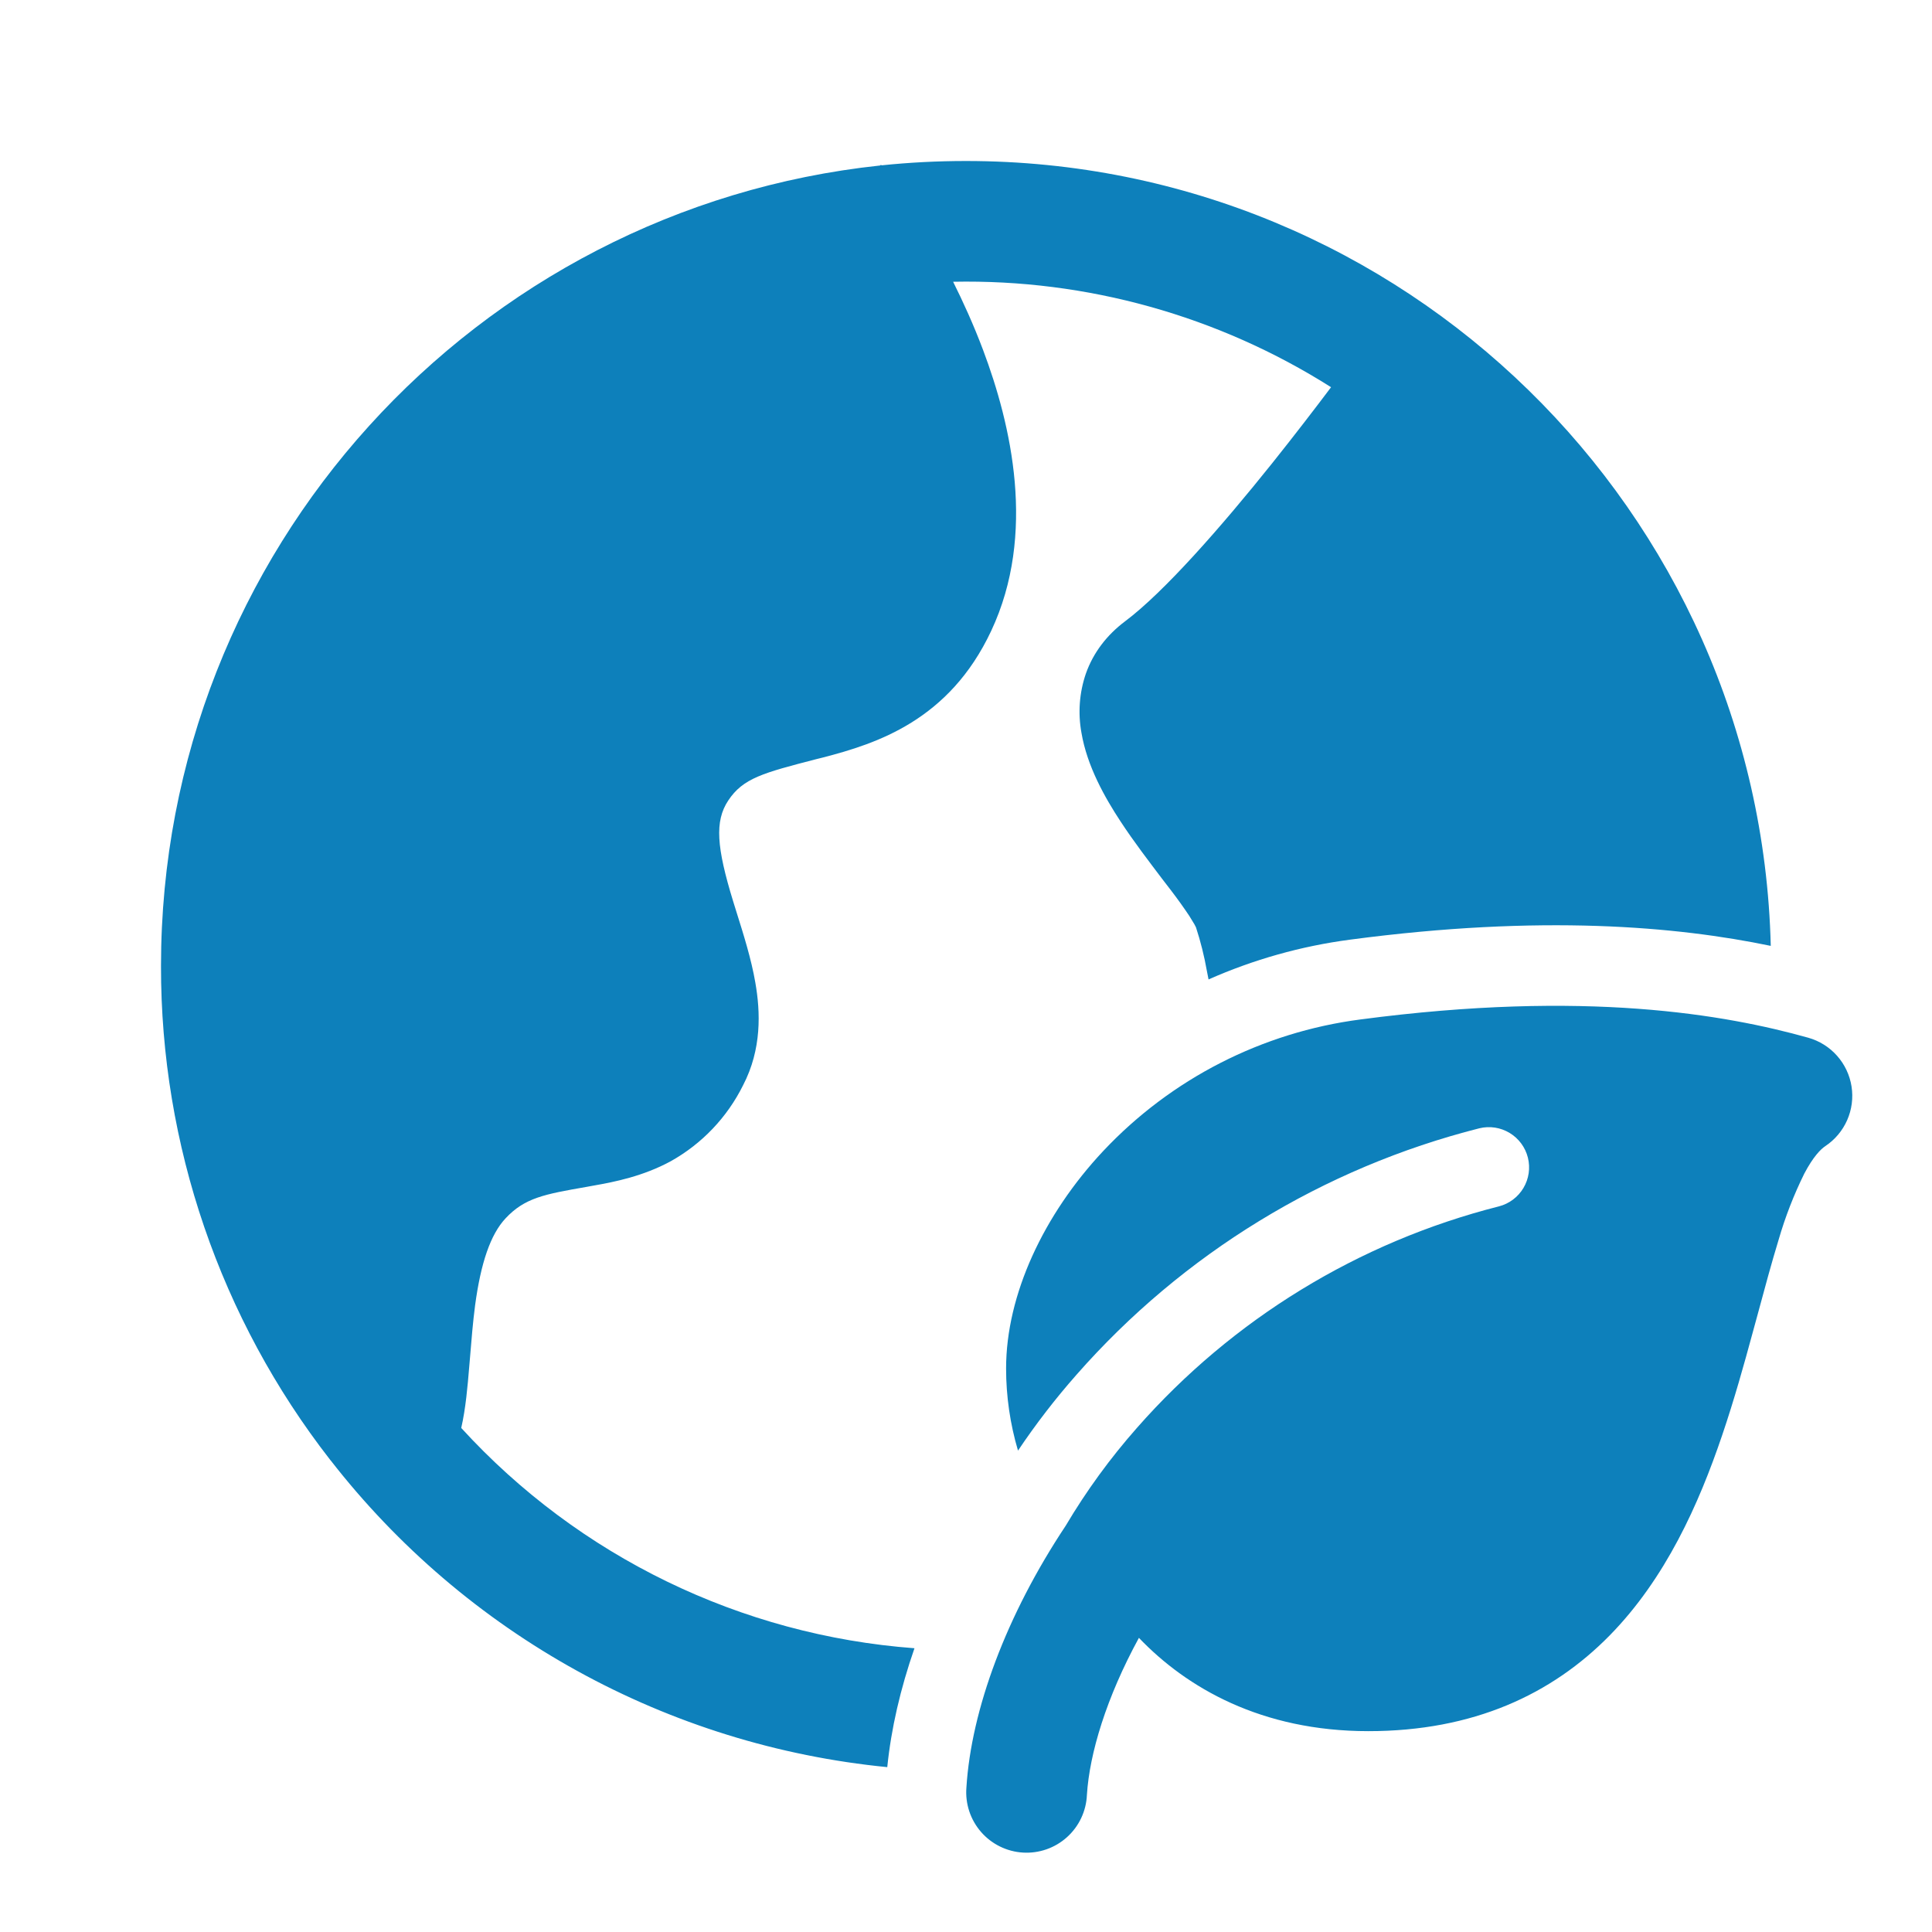 <svg width="120" height="120" viewBox="0 0 120 120" fill="none" xmlns="http://www.w3.org/2000/svg">
<path d="M54.725 10.235L54.75 10.27C56.477 10.09 58.227 10 60 10C87.195 10 109.32 31.71 109.985 58.75C104.155 57.54 95.745 56.785 83.845 58.365C80.816 58.765 77.859 59.597 75.065 60.835L74.96 60.3C74.798 59.385 74.573 58.483 74.285 57.6L74.19 57.415L73.87 56.89C73.509 56.349 73.13 55.821 72.735 55.305L72.185 54.59C71.385 53.53 70.42 52.275 69.605 51.03C68.625 49.54 67.52 47.59 67.17 45.51C66.947 44.283 67.041 43.02 67.445 41.84C67.91 40.52 68.765 39.43 69.875 38.595C72.295 36.785 75.845 32.735 78.995 28.8C80.43 27.005 81.715 25.325 82.675 24.05C75.662 19.611 67.498 17.333 59.2 17.5C59.81 18.725 60.47 20.165 61.065 21.75C62.8 26.365 64.395 33.16 61.565 39.185C58.955 44.75 54.445 46.185 51.115 47.05L50.69 47.155C47.41 48.005 46.15 48.33 45.23 49.725C44.38 51.01 44.51 52.635 45.535 55.975L45.765 56.715C46.17 58.005 46.665 59.565 46.915 61.03C47.235 62.85 47.32 65.165 46.155 67.405C45.167 69.399 43.598 71.046 41.655 72.13C39.95 73.055 38.185 73.41 36.865 73.64L36.4 73.725C33.825 74.175 32.595 74.395 31.4 75.675C30.465 76.675 29.865 78.44 29.51 81.07C29.37 82.14 29.285 83.205 29.195 84.3L29.145 84.885C29.045 86.095 28.925 87.49 28.65 88.685V88.695C35.945 96.678 46.016 101.572 56.8 102.375C55.925 104.89 55.35 107.375 55.11 109.76C48.351 109.096 41.798 107.063 35.852 103.783C29.904 100.504 24.688 96.047 20.52 90.685H20.505V90.67C13.681 81.904 9.983 71.109 10 60C10 34.19 29.555 12.95 54.66 10.28L54.725 10.235ZM60.025 111.03C60.325 106.2 62.5 100.32 66.19 94.77C67.472 92.607 68.955 90.57 70.62 88.685C76.553 81.935 84.39 77.14 93.1 74.93C93.739 74.765 94.287 74.354 94.624 73.787C94.961 73.22 95.061 72.542 94.9 71.902C94.74 71.262 94.333 70.711 93.768 70.37C93.203 70.028 92.526 69.924 91.885 70.08C82.19 72.537 73.467 77.873 66.865 85.385C65.551 86.875 64.336 88.45 63.23 90.1C62.74 88.444 62.491 86.727 62.49 85C62.49 80.42 64.825 75.435 68.525 71.49C72.746 67.002 78.391 64.115 84.5 63.32C98.5 61.47 107.19 63.02 112.315 64.455C113.006 64.65 113.627 65.039 114.103 65.576C114.579 66.112 114.892 66.775 115.003 67.484C115.114 68.193 115.019 68.919 114.73 69.576C114.44 70.233 113.968 70.793 113.37 71.19C113.085 71.38 112.625 71.84 112.07 72.89C111.416 74.215 110.88 75.595 110.47 77.015C110.035 78.44 109.62 79.975 109.17 81.645L108.88 82.705C108.325 84.755 107.71 86.955 106.97 89.135C105.51 93.445 103.45 98.04 99.985 101.575C96.39 105.24 91.51 107.525 84.99 107.525C78.345 107.525 73.705 104.83 70.74 101.73C68.72 105.43 67.67 108.915 67.51 111.485C67.489 111.983 67.368 112.471 67.156 112.922C66.944 113.372 66.644 113.776 66.274 114.109C65.904 114.443 65.472 114.699 65.001 114.864C64.531 115.028 64.033 115.097 63.536 115.067C63.039 115.037 62.553 114.908 62.106 114.688C61.659 114.468 61.261 114.161 60.934 113.785C60.607 113.409 60.358 112.972 60.202 112.499C60.046 112.026 59.986 111.527 60.025 111.03Z" fill="#0D80BB"/>
</svg>
